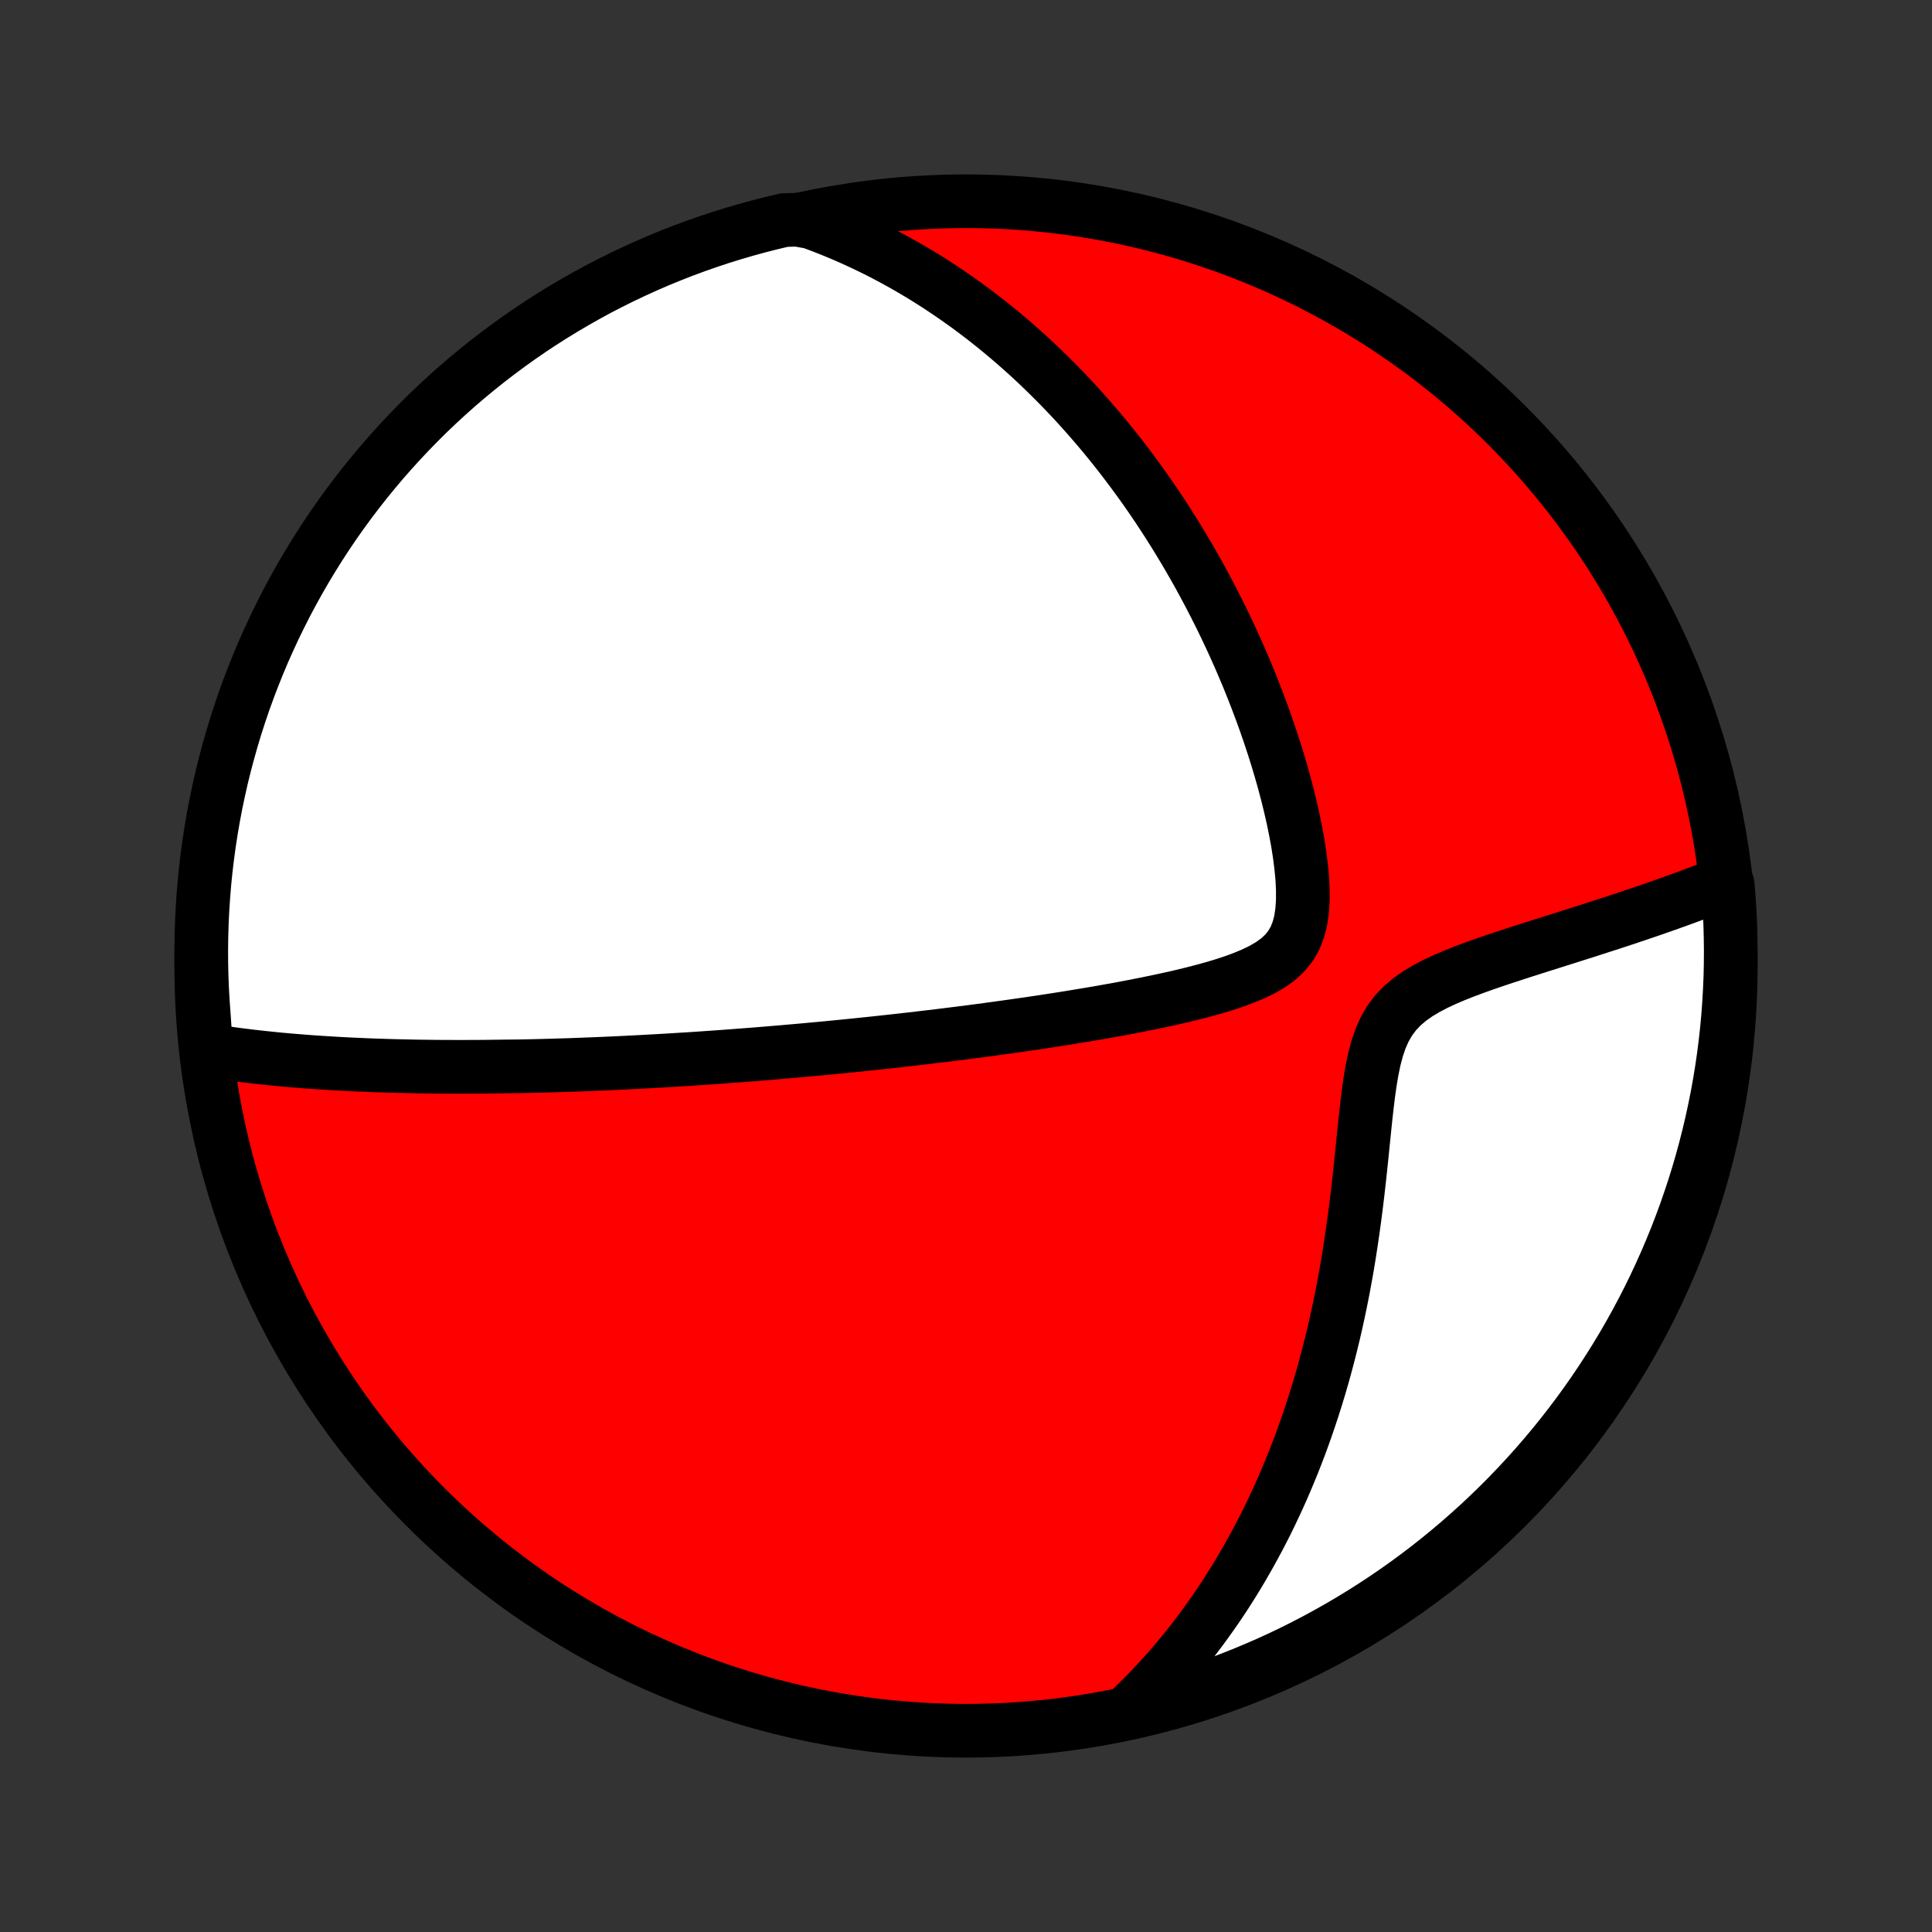 <?xml version="1.0" encoding="utf-8" standalone="no"?>
<!DOCTYPE svg PUBLIC "-//W3C//DTD SVG 1.1//EN"
  "http://www.w3.org/Graphics/SVG/1.1/DTD/svg11.dtd">
<!-- Created with matplotlib (http://matplotlib.org/) -->
<svg height="72pt" version="1.1" viewBox="0 0 72 72" width="72pt" xmlns="http://www.w3.org/2000/svg" xmlns:xlink="http://www.w3.org/1999/xlink">
 <rect x="0" y="0" width="72" height="72" fill="#333333" stroke="none"/>
 <defs>
  <style type="text/css">
*{stroke-linecap:butt;stroke-linejoin:round;}
  </style>
 </defs>
 <g id="figure_1">
  <g id="patch_1">
   <path d="
M0 72
L72 72
L72 0
L0 0
z
" style="fill:none;"/>
  </g>
  <g id="axes_1">
   <g id="PatchCollection_1">
    <defs>
     <path d="
M36 -7.5
C43.558 -7.5 50.808 -10.503 56.153 -15.848
C61.497 -21.192 64.5 -28.442 64.5 -36
C64.5 -43.558 61.497 -50.808 56.153 -56.153
C50.808 -61.497 43.558 -64.5 36 -64.5
C28.442 -64.5 21.192 -61.497 15.848 -56.153
C10.503 -50.808 7.5 -43.558 7.5 -36
C7.5 -28.442 10.503 -21.192 15.848 -15.848
C21.192 -10.503 28.442 -7.5 36 -7.5
z
" id="C0_0_a811fe30f3"/>
     <path d="
M7.683 -32.867
L7.932 -32.827
L8.181 -32.789
L8.429 -32.753
L8.676 -32.719
L8.922 -32.686
L9.168 -32.656
L9.412 -32.626
L9.655 -32.599
L9.898 -32.573
L10.139 -32.548
L10.379 -32.524
L10.619 -32.502
L10.857 -32.481
L11.095 -32.462
L11.332 -32.443
L11.567 -32.425
L11.802 -32.409
L12.036 -32.393
L12.269 -32.379
L12.501 -32.365
L12.733 -32.352
L12.964 -32.34
L13.194 -32.329
L13.423 -32.319
L13.652 -32.309
L13.88 -32.3
L14.107 -32.292
L14.334 -32.285
L14.561 -32.278
L14.787 -32.272
L15.012 -32.267
L15.238 -32.262
L15.463 -32.257
L15.687 -32.254
L15.912 -32.251
L16.136 -32.248
L16.36 -32.246
L16.584 -32.245
L16.808 -32.244
L17.032 -32.243
L17.256 -32.243
L17.48 -32.244
L17.705 -32.245
L17.929 -32.246
L18.154 -32.248
L18.379 -32.251
L18.605 -32.254
L18.831 -32.257
L19.285 -32.261
L19.512 -32.265
L19.741 -32.27
L19.97 -32.275
L20.2 -32.281
L20.431 -32.287
L20.662 -32.294
L20.895 -32.301
L21.129 -32.308
L21.364 -32.316
L21.6 -32.325
L21.837 -32.334
L22.076 -32.343
L22.316 -32.353
L22.557 -32.363
L22.8 -32.374
L23.044 -32.385
L23.29 -32.397
L23.538 -32.41
L23.788 -32.422
L24.04 -32.436
L24.293 -32.45
L24.548 -32.464
L24.806 -32.479
L25.066 -32.494
L25.328 -32.511
L25.592 -32.527
L25.859 -32.544
L26.128 -32.562
L26.4 -32.581
L26.674 -32.6
L26.951 -32.62
L27.231 -32.641
L27.514 -32.662
L27.8 -32.684
L28.089 -32.706
L28.381 -32.73
L28.676 -32.754
L28.974 -32.779
L29.276 -32.805
L29.581 -32.832
L29.89 -32.859
L30.202 -32.888
L30.518 -32.917
L30.838 -32.947
L31.162 -32.979
L31.489 -33.011
L31.82 -33.044
L32.156 -33.079
L32.495 -33.114
L32.838 -33.151
L33.186 -33.189
L33.538 -33.228
L33.893 -33.268
L34.253 -33.31
L34.617 -33.353
L34.986 -33.397
L35.358 -33.443
L35.735 -33.49
L36.116 -33.539
L36.501 -33.589
L36.89 -33.641
L37.283 -33.695
L37.68 -33.75
L38.08 -33.807
L38.484 -33.866
L38.892 -33.927
L39.303 -33.99
L39.716 -34.055
L40.133 -34.123
L40.552 -34.192
L40.973 -34.264
L41.396 -34.339
L41.82 -34.416
L42.245 -34.497
L42.67 -34.581
L43.095 -34.668
L43.519 -34.759
L43.941 -34.854
L44.359 -34.954
L44.773 -35.06
L45.181 -35.171
L45.58 -35.29
L45.97 -35.418
L46.345 -35.556
L46.704 -35.706
L47.042 -35.87
L47.354 -36.052
L47.635 -36.255
L47.881 -36.483
L48.088 -36.738
L48.255 -37.023
L48.381 -37.337
L48.471 -37.68
L48.526 -38.049
L48.552 -38.44
L48.552 -38.85
L48.531 -39.273
L48.49 -39.707
L48.434 -40.149
L48.364 -40.597
L48.281 -41.047
L48.188 -41.499
L48.085 -41.952
L47.974 -42.404
L47.855 -42.853
L47.728 -43.301
L47.596 -43.745
L47.457 -44.185
L47.313 -44.621
L47.164 -45.053
L47.01 -45.48
L46.852 -45.901
L46.69 -46.317
L46.525 -46.727
L46.355 -47.132
L46.184 -47.53
L46.009 -47.922
L45.831 -48.308
L45.651 -48.688
L45.469 -49.062
L45.284 -49.429
L45.098 -49.79
L44.91 -50.144
L44.721 -50.493
L44.53 -50.835
L44.337 -51.171
L44.144 -51.5
L43.949 -51.824
L43.754 -52.141
L43.557 -52.453
L43.36 -52.759
L43.162 -53.059
L42.963 -53.353
L42.764 -53.642
L42.564 -53.925
L42.363 -54.202
L42.163 -54.475
L41.961 -54.742
L41.76 -55.004
L41.558 -55.261
L41.355 -55.513
L41.153 -55.761
L40.95 -56.003
L40.746 -56.242
L40.543 -56.475
L40.339 -56.704
L40.135 -56.929
L39.931 -57.15
L39.726 -57.366
L39.522 -57.579
L39.316 -57.787
L39.111 -57.992
L38.905 -58.193
L38.699 -58.391
L38.493 -58.584
L38.286 -58.774
L38.079 -58.961
L37.871 -59.145
L37.663 -59.325
L37.454 -59.501
L37.245 -59.675
L37.035 -59.846
L36.825 -60.013
L36.614 -60.178
L36.402 -60.339
L36.19 -60.498
L35.977 -60.654
L35.762 -60.807
L35.547 -60.958
L35.332 -61.105
L35.115 -61.25
L34.897 -61.393
L34.678 -61.533
L34.458 -61.67
L34.236 -61.805
L34.014 -61.937
L33.79 -62.067
L33.565 -62.194
L33.338 -62.319
L33.109 -62.441
L32.88 -62.562
L32.648 -62.679
L32.415 -62.794
L32.179 -62.907
L31.942 -63.017
L31.703 -63.125
L31.462 -63.231
L31.219 -63.334
L30.974 -63.434
L30.726 -63.532
L30.476 -63.628
L30.223 -63.721
L29.718 -63.811
L29.233 -63.799
L28.751 -63.685
L28.271 -63.563
L27.794 -63.432
L27.319 -63.293
L26.846 -63.146
L26.377 -62.99
L25.91 -62.826
L25.446 -62.654
L24.986 -62.474
L24.529 -62.286
L24.075 -62.089
L23.625 -61.885
L23.179 -61.673
L22.737 -61.453
L22.298 -61.226
L21.864 -60.99
L21.435 -60.747
L21.009 -60.497
L20.589 -60.239
L20.172 -59.974
L19.761 -59.701
L19.355 -59.421
L18.954 -59.134
L18.558 -58.84
L18.167 -58.539
L17.782 -58.231
L17.402 -57.917
L17.028 -57.596
L16.66 -57.268
L16.297 -56.933
L15.941 -56.593
L15.591 -56.246
L15.247 -55.892
L14.909 -55.533
L14.578 -55.168
L14.253 -54.797
L13.935 -54.42
L13.623 -54.038
L13.319 -53.65
L13.021 -53.257
L12.73 -52.858
L12.446 -52.455
L12.17 -52.046
L11.901 -51.633
L11.639 -51.214
L11.384 -50.791
L11.138 -50.364
L10.898 -49.932
L10.666 -49.496
L10.443 -49.056
L10.226 -48.612
L10.018 -48.164
L9.817 -47.712
L9.625 -47.257
L9.441 -46.798
L9.264 -46.337
L9.096 -45.871
L8.936 -45.403
L8.784 -44.932
L8.641 -44.459
L8.506 -43.982
L8.379 -43.504
L8.26 -43.023
L8.151 -42.54
L8.049 -42.054
L7.956 -41.568
L7.872 -41.079
L7.796 -40.589
L7.729 -40.097
L7.67 -39.604
L7.62 -39.11
L7.579 -38.615
L7.546 -38.12
L7.522 -37.623
L7.507 -37.127
L7.5 -36.629
L7.502 -36.132
L7.513 -35.635
L7.532 -35.137
L7.561 -34.64
L7.597 -34.144
z
" id="C0_1_18a0991fbc"/>
     <path d="
M42.014 -8.186
L42.21 -8.373
L42.405 -8.562
L42.597 -8.753
L42.788 -8.948
L42.977 -9.146
L43.164 -9.346
L43.35 -9.55
L43.534 -9.756
L43.716 -9.966
L43.897 -10.179
L44.076 -10.396
L44.254 -10.615
L44.43 -10.838
L44.604 -11.065
L44.777 -11.295
L44.948 -11.529
L45.118 -11.767
L45.287 -12.008
L45.454 -12.253
L45.619 -12.502
L45.783 -12.756
L45.945 -13.013
L46.106 -13.275
L46.265 -13.541
L46.422 -13.812
L46.578 -14.087
L46.732 -14.367
L46.885 -14.651
L47.036 -14.94
L47.185 -15.234
L47.332 -15.533
L47.477 -15.838
L47.621 -16.147
L47.762 -16.461
L47.901 -16.781
L48.038 -17.107
L48.174 -17.438
L48.306 -17.774
L48.437 -18.116
L48.565 -18.464
L48.69 -18.817
L48.813 -19.177
L48.933 -19.542
L49.051 -19.913
L49.165 -20.29
L49.277 -20.673
L49.385 -21.061
L49.49 -21.456
L49.592 -21.856
L49.691 -22.262
L49.786 -22.674
L49.878 -23.092
L49.966 -23.515
L50.051 -23.943
L50.131 -24.377
L50.209 -24.815
L50.282 -25.259
L50.351 -25.706
L50.417 -26.158
L50.48 -26.614
L50.539 -27.073
L50.595 -27.535
L50.648 -27.999
L50.698 -28.464
L50.747 -28.931
L50.794 -29.397
L50.841 -29.862
L50.889 -30.324
L50.94 -30.782
L50.995 -31.234
L51.058 -31.677
L51.13 -32.108
L51.217 -32.525
L51.322 -32.922
L51.45 -33.297
L51.606 -33.646
L51.792 -33.966
L52.009 -34.256
L52.258 -34.518
L52.535 -34.753
L52.837 -34.965
L53.159 -35.158
L53.497 -35.335
L53.846 -35.498
L54.205 -35.651
L54.569 -35.796
L54.937 -35.933
L55.307 -36.066
L55.678 -36.193
L56.048 -36.317
L56.417 -36.438
L56.783 -36.556
L57.146 -36.672
L57.505 -36.786
L57.861 -36.898
L58.212 -37.009
L58.558 -37.119
L58.899 -37.227
L59.235 -37.334
L59.566 -37.441
L59.892 -37.546
L60.212 -37.65
L60.526 -37.754
L60.834 -37.857
L61.137 -37.959
L61.435 -38.06
L61.726 -38.161
L62.012 -38.261
L62.292 -38.36
L62.567 -38.459
L62.836 -38.557
L63.099 -38.655
L63.357 -38.752
L63.61 -38.848
L63.858 -38.944
L64.384 -39.04
L64.424 -38.57
L64.456 -38.075
L64.48 -37.578
L64.494 -37.081
L64.5 -36.584
L64.497 -36.087
L64.486 -35.589
L64.465 -35.092
L64.436 -34.595
L64.399 -34.098
L64.353 -33.602
L64.298 -33.107
L64.235 -32.613
L64.163 -32.119
L64.082 -31.627
L63.993 -31.136
L63.895 -30.647
L63.789 -30.159
L63.674 -29.673
L63.551 -29.189
L63.42 -28.707
L63.28 -28.228
L63.132 -27.75
L62.975 -27.276
L62.811 -26.803
L62.638 -26.334
L62.457 -25.867
L62.268 -25.404
L62.071 -24.944
L61.866 -24.487
L61.654 -24.034
L61.433 -23.584
L61.205 -23.139
L60.969 -22.697
L60.725 -22.259
L60.474 -21.825
L60.215 -21.396
L59.949 -20.971
L59.676 -20.551
L59.395 -20.135
L59.108 -19.724
L58.813 -19.318
L58.512 -18.918
L58.203 -18.522
L57.888 -18.132
L57.566 -17.747
L57.237 -17.368
L56.903 -16.994
L56.561 -16.627
L56.214 -16.265
L55.86 -15.909
L55.5 -15.559
L55.135 -15.216
L54.763 -14.879
L54.386 -14.548
L54.003 -14.224
L53.615 -13.906
L53.221 -13.595
L52.822 -13.291
L52.418 -12.994
L52.009 -12.704
L51.595 -12.421
L51.176 -12.145
L50.753 -11.877
L50.325 -11.616
L49.893 -11.362
L49.456 -11.116
L49.016 -10.877
L48.571 -10.646
L48.123 -10.422
L47.671 -10.207
L47.216 -9.999
L46.757 -9.8
L46.294 -9.608
L45.829 -9.424
L45.361 -9.249
L44.889 -9.081
L44.416 -8.922
L43.939 -8.771
L43.46 -8.628
L42.979 -8.494
z
" id="C0_2_537ba9b4a9"/>
    </defs>
    <g clip-path="url(#p1bffca34e9)">
     <use style="fill:#ff0000;stroke:#000000;stroke-width:2.0;" x="0.0" xlink:href="#C0_0_a811fe30f3" y="72.0"/>
    </g>
    <g clip-path="url(#p1bffca34e9)">
     <use style="fill:#ffffff;stroke:#000000;stroke-width:2.0;" x="0.0" xlink:href="#C0_1_18a0991fbc" y="72.0"/>
    </g>
    <g clip-path="url(#p1bffca34e9)">
     <use style="fill:#ffffff;stroke:#000000;stroke-width:2.0;" x="0.0" xlink:href="#C0_2_537ba9b4a9" y="72.0"/>
    </g>
   </g>
  </g>
 </g>
 <defs>
  <clipPath id="p1bffca34e9">
   <rect height="72.0" width="72.0" x="0.0" y="0.0"/>
  </clipPath>
 </defs>
</svg>
